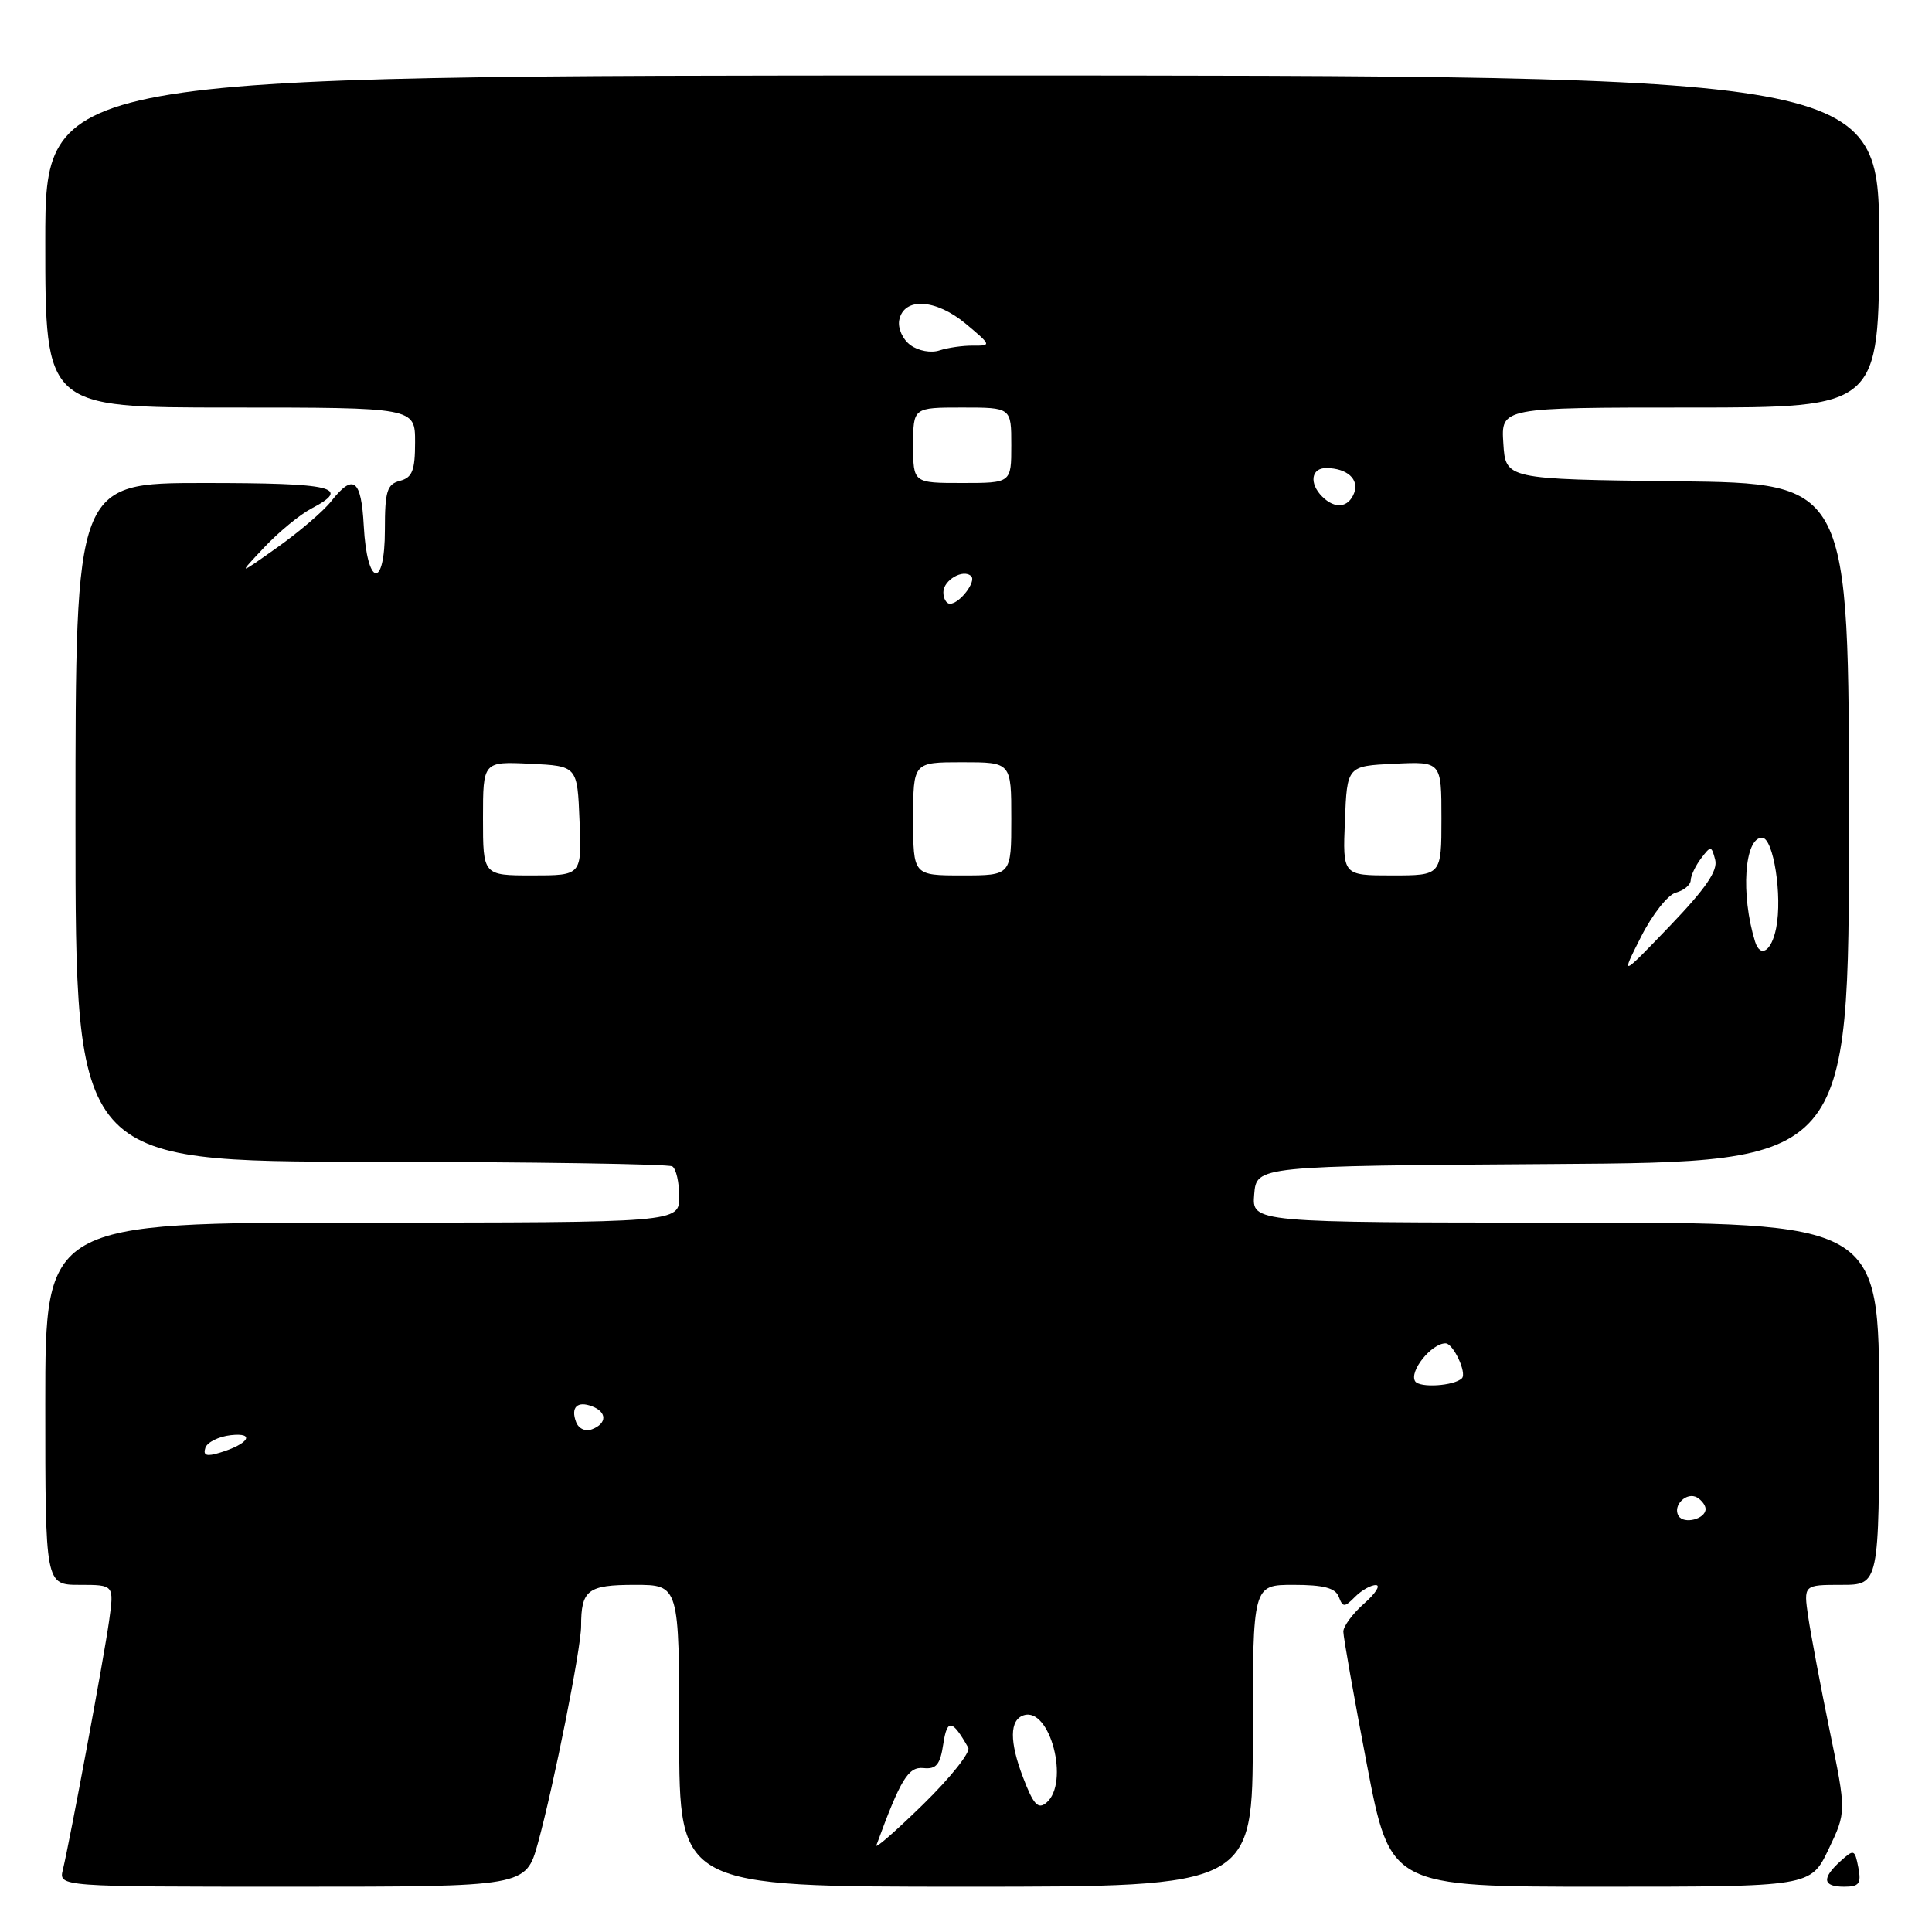 <?xml version="1.0" encoding="UTF-8" standalone="no"?>
<!DOCTYPE svg PUBLIC "-//W3C//DTD SVG 1.1//EN" "http://www.w3.org/Graphics/SVG/1.1/DTD/svg11.dtd" >
<svg xmlns="http://www.w3.org/2000/svg" xmlns:xlink="http://www.w3.org/1999/xlink" version="1.1" viewBox="0 0 256 256">
 <g >
 <path fill="currentColor"
d=" M 71.27 244.25 C 73.35 236.71 77.00 218.41 77.00 215.47 C 77.00 210.67 77.87 210.00 84.11 210.00 C 90.00 210.00 90.00 210.00 90.00 230.00 C 90.00 250.00 90.00 250.00 128.00 250.00 C 166.00 250.00 166.00 250.00 166.00 230.00 C 166.00 210.00 166.00 210.00 171.39 210.00 C 175.38 210.00 176.94 210.41 177.39 211.57 C 177.94 213.01 178.14 213.01 179.57 211.57 C 180.43 210.71 181.67 210.01 182.32 210.03 C 182.97 210.05 182.26 211.15 180.75 212.48 C 179.24 213.81 178.00 215.49 178.00 216.20 C 178.00 216.92 179.40 224.81 181.11 233.75 C 184.22 250.00 184.22 250.00 212.07 250.00 C 239.92 250.00 239.92 250.00 242.29 245.05 C 244.66 240.09 244.66 240.09 242.44 229.30 C 241.22 223.36 239.95 216.59 239.60 214.25 C 238.98 210.00 238.98 210.00 243.99 210.00 C 249.00 210.00 249.00 210.00 249.00 186.00 C 249.00 162.00 249.00 162.00 207.44 162.00 C 165.88 162.00 165.88 162.00 166.19 158.25 C 166.50 154.50 166.50 154.50 205.75 154.24 C 245.00 153.98 245.00 153.98 245.00 109.01 C 245.00 64.04 245.00 64.04 222.25 63.77 C 199.50 63.50 199.50 63.50 199.20 58.75 C 198.89 54.00 198.89 54.00 223.95 54.00 C 249.00 54.00 249.00 54.00 249.00 32.00 C 249.00 10.00 249.00 10.00 127.50 10.00 C 6.00 10.00 6.00 10.00 6.00 32.00 C 6.00 54.00 6.00 54.00 30.50 54.00 C 55.00 54.00 55.00 54.00 55.00 58.59 C 55.00 62.35 54.63 63.28 53.00 63.71 C 51.28 64.16 51.00 65.07 51.00 70.20 C 51.00 78.18 48.63 77.74 48.20 69.67 C 47.87 63.50 46.82 62.69 43.90 66.40 C 42.86 67.73 39.64 70.48 36.75 72.53 C 31.50 76.25 31.50 76.25 35.00 72.54 C 36.92 70.50 39.74 68.18 41.25 67.39 C 46.63 64.57 44.24 64.00 27.00 64.00 C 10.00 64.00 10.00 64.00 10.00 108.95 C 10.00 153.90 10.00 153.90 49.08 153.94 C 70.57 153.96 88.57 154.24 89.08 154.55 C 89.59 154.86 90.00 156.67 90.00 158.56 C 90.00 162.00 90.00 162.00 48.00 162.00 C 6.00 162.00 6.00 162.00 6.00 186.00 C 6.00 210.00 6.00 210.00 10.56 210.00 C 15.12 210.00 15.12 210.00 14.46 214.75 C 13.78 219.62 9.30 243.71 8.33 247.75 C 7.78 250.00 7.78 250.00 38.73 250.00 C 69.67 250.00 69.67 250.00 71.27 244.25 Z  M 246.24 247.46 C 245.77 245.04 245.66 245.00 243.88 246.61 C 241.36 248.89 241.51 250.00 244.36 250.00 C 246.35 250.00 246.65 249.60 246.24 247.46 Z  M 116.13 244.50 C 119.34 235.74 120.35 234.08 122.36 234.28 C 124.06 234.46 124.58 233.83 124.99 231.09 C 125.50 227.71 126.17 227.81 128.30 231.58 C 128.63 232.17 125.95 235.54 122.33 239.08 C 118.72 242.61 115.93 245.05 116.13 244.50 Z  M 135.56 235.52 C 133.74 230.76 133.77 227.91 135.63 227.29 C 139.15 226.12 141.78 236.28 138.64 238.88 C 137.55 239.79 136.93 239.12 135.56 235.52 Z  M 222.42 200.87 C 221.57 199.49 223.52 197.59 224.91 198.45 C 225.51 198.82 226.00 199.49 226.00 199.95 C 226.00 201.28 223.13 202.02 222.42 200.87 Z  M 27.21 191.85 C 27.45 191.11 28.97 190.35 30.58 190.17 C 33.91 189.80 32.95 191.34 29.13 192.49 C 27.37 193.03 26.88 192.86 27.21 191.85 Z  M 76.34 188.44 C 75.59 186.48 76.49 185.59 78.46 186.35 C 80.44 187.10 80.44 188.62 78.46 189.38 C 77.58 189.72 76.68 189.32 76.34 188.44 Z  M 187.51 183.02 C 186.70 181.71 189.68 178.00 191.54 178.00 C 192.56 178.00 194.40 181.93 193.71 182.63 C 192.68 183.65 188.08 183.94 187.51 183.02 Z  M 217.44 124.14 C 218.94 121.17 221.01 118.55 222.07 118.27 C 223.13 117.99 224.01 117.26 224.03 116.63 C 224.05 116.01 224.67 114.70 225.41 113.73 C 226.69 112.04 226.78 112.05 227.27 113.92 C 227.65 115.36 226.03 117.72 221.26 122.70 C 214.73 129.50 214.73 129.50 217.44 124.14 Z  M 232.55 124.75 C 230.63 118.53 231.14 111.00 233.48 111.00 C 234.99 111.00 236.20 118.73 235.35 122.98 C 234.74 126.06 233.25 127.00 232.55 124.75 Z  M 64.00 108.45 C 64.00 100.90 64.00 100.90 70.25 101.20 C 76.50 101.50 76.50 101.50 76.79 108.75 C 77.09 116.00 77.09 116.00 70.54 116.00 C 64.00 116.00 64.00 116.00 64.00 108.45 Z  M 121.00 108.50 C 121.00 101.00 121.00 101.00 127.50 101.00 C 134.00 101.00 134.00 101.00 134.00 108.50 C 134.00 116.00 134.00 116.00 127.50 116.00 C 121.00 116.00 121.00 116.00 121.00 108.50 Z  M 178.21 108.75 C 178.50 101.50 178.50 101.50 184.75 101.20 C 191.00 100.90 191.00 100.90 191.00 108.45 C 191.00 116.00 191.00 116.00 184.46 116.00 C 177.91 116.00 177.91 116.00 178.21 108.75 Z  M 125.00 78.47 C 125.00 76.86 127.66 75.33 128.69 76.35 C 129.40 77.06 127.14 80.00 125.88 80.00 C 125.39 80.00 125.00 79.31 125.00 78.47 Z  M 175.20 65.80 C 173.44 64.04 173.74 62.00 175.75 62.02 C 178.50 62.04 180.13 63.51 179.43 65.33 C 178.67 67.29 176.89 67.49 175.20 65.80 Z  M 121.00 59.00 C 121.00 54.00 121.00 54.00 127.50 54.00 C 134.00 54.00 134.00 54.00 134.00 59.00 C 134.00 64.00 134.00 64.00 127.50 64.00 C 121.00 64.00 121.00 64.00 121.00 59.00 Z  M 120.64 45.73 C 119.61 44.98 118.95 43.50 119.15 42.43 C 119.74 39.35 123.99 39.58 127.98 42.91 C 131.35 45.73 131.38 45.82 128.98 45.80 C 127.61 45.78 125.60 46.07 124.50 46.43 C 123.37 46.81 121.69 46.50 120.64 45.73 Z "/>
</g>
</svg>